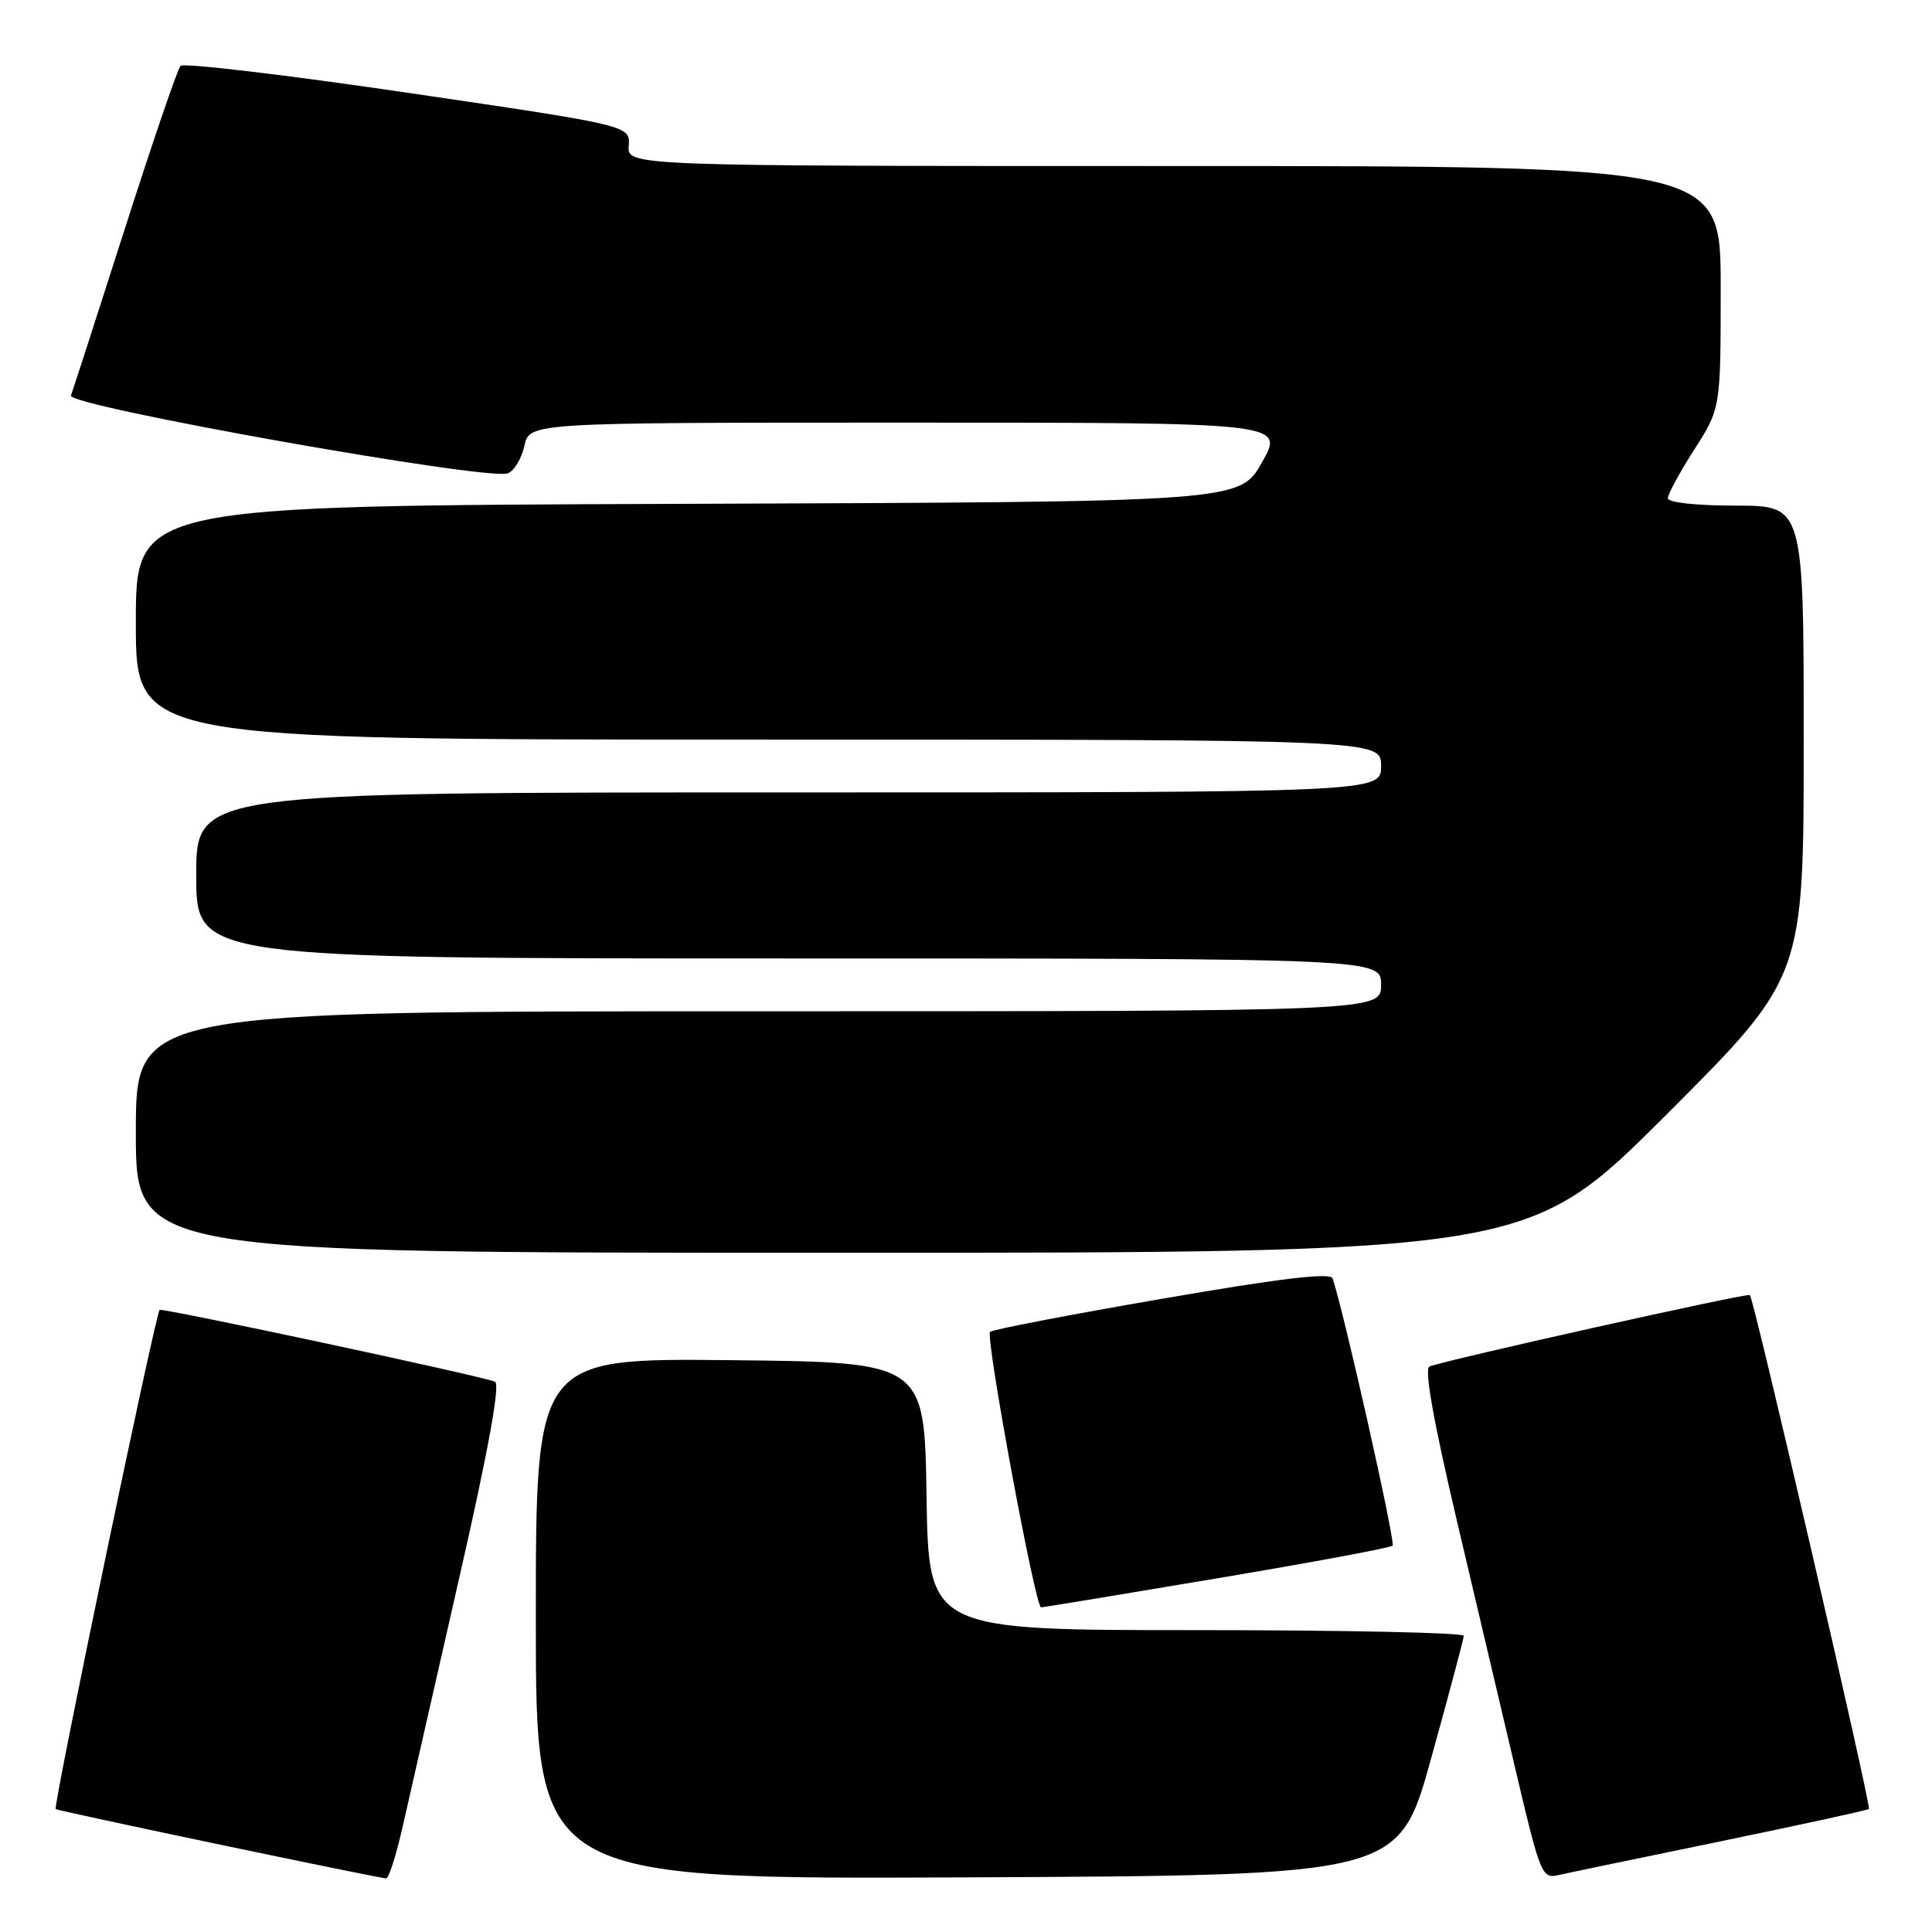 <?xml version="1.0" encoding="UTF-8" standalone="no"?>
<!DOCTYPE svg PUBLIC "-//W3C//DTD SVG 1.1//EN" "http://www.w3.org/Graphics/SVG/1.1/DTD/svg11.dtd" >
<svg xmlns="http://www.w3.org/2000/svg" xmlns:xlink="http://www.w3.org/1999/xlink" version="1.1" viewBox="0 0 256 256">
 <g >
 <path fill="currentColor"
d=" M 53.42 241.75 C 54.32 237.76 57.67 223.03 60.87 209.00 C 64.71 192.18 66.31 183.36 65.59 183.08 C 63.48 182.25 21.50 173.28 21.15 173.57 C 20.61 174.03 7.01 239.34 7.38 239.71 C 7.62 239.95 47.83 248.39 51.15 248.90 C 51.51 248.96 52.53 245.74 53.42 241.75 Z  M 189.63 233.00 C 192.00 224.47 193.94 217.16 193.96 216.75 C 193.98 216.34 178.04 216.00 158.52 216.00 C 123.05 216.00 123.05 216.00 122.77 198.25 C 122.50 180.50 122.50 180.50 96.75 180.23 C 71.00 179.97 71.00 179.97 71.00 214.49 C 71.00 249.02 71.00 249.02 128.17 248.76 C 185.34 248.50 185.34 248.50 189.63 233.00 Z  M 227.92 244.00 C 238.61 241.79 247.48 239.86 247.64 239.70 C 247.98 239.35 232.39 172.03 231.87 171.60 C 231.51 171.30 191.55 180.21 189.41 181.07 C 188.69 181.35 189.97 188.47 193.16 202.00 C 195.82 213.28 199.40 228.46 201.11 235.74 C 204.01 248.07 204.37 248.95 206.36 248.49 C 207.54 248.22 217.24 246.20 227.92 244.00 Z  M 161.26 209.14 C 173.78 207.04 184.25 205.09 184.53 204.81 C 184.94 204.39 177.93 173.17 176.56 169.38 C 176.28 168.59 169.41 169.42 153.94 172.10 C 141.72 174.21 131.48 176.18 131.19 176.48 C 130.54 177.13 137.18 213.01 137.95 212.98 C 138.25 212.98 148.74 211.25 161.26 209.14 Z  M 220.74 147.76 C 239.00 129.52 239.00 129.52 239.00 98.26 C 239.00 67.00 239.00 67.00 230.00 67.00 C 224.79 67.00 221.00 66.59 221.00 66.02 C 221.00 65.48 222.57 62.58 224.50 59.57 C 228.00 54.10 228.00 54.10 228.00 38.05 C 228.00 22.00 228.00 22.00 155.56 22.00 C 83.12 22.00 83.12 22.00 83.31 19.32 C 83.50 16.63 83.50 16.63 54.07 12.30 C 37.88 9.92 24.31 8.31 23.92 8.73 C 23.52 9.15 20.20 18.88 16.53 30.35 C 12.86 41.81 9.65 51.74 9.40 52.41 C 8.86 53.80 64.65 63.73 67.29 62.72 C 68.13 62.40 69.11 60.75 69.49 59.07 C 70.16 56.00 70.16 56.00 120.18 56.00 C 170.19 56.00 170.19 56.00 167.23 61.25 C 164.26 66.50 164.26 66.50 91.13 66.76 C 18.00 67.01 18.00 67.01 18.00 82.51 C 18.00 98.00 18.00 98.00 100.50 98.00 C 183.00 98.00 183.00 98.00 183.00 101.50 C 183.00 105.00 183.00 105.00 104.50 105.00 C 26.00 105.00 26.00 105.00 26.00 116.00 C 26.00 127.00 26.00 127.00 104.50 127.00 C 183.00 127.00 183.00 127.00 183.00 130.50 C 183.00 134.00 183.00 134.00 100.50 134.00 C 18.00 134.00 18.00 134.00 18.00 150.00 C 18.00 166.00 18.00 166.00 110.24 166.00 C 202.48 166.00 202.48 166.00 220.74 147.76 Z "/>
</g>
</svg>